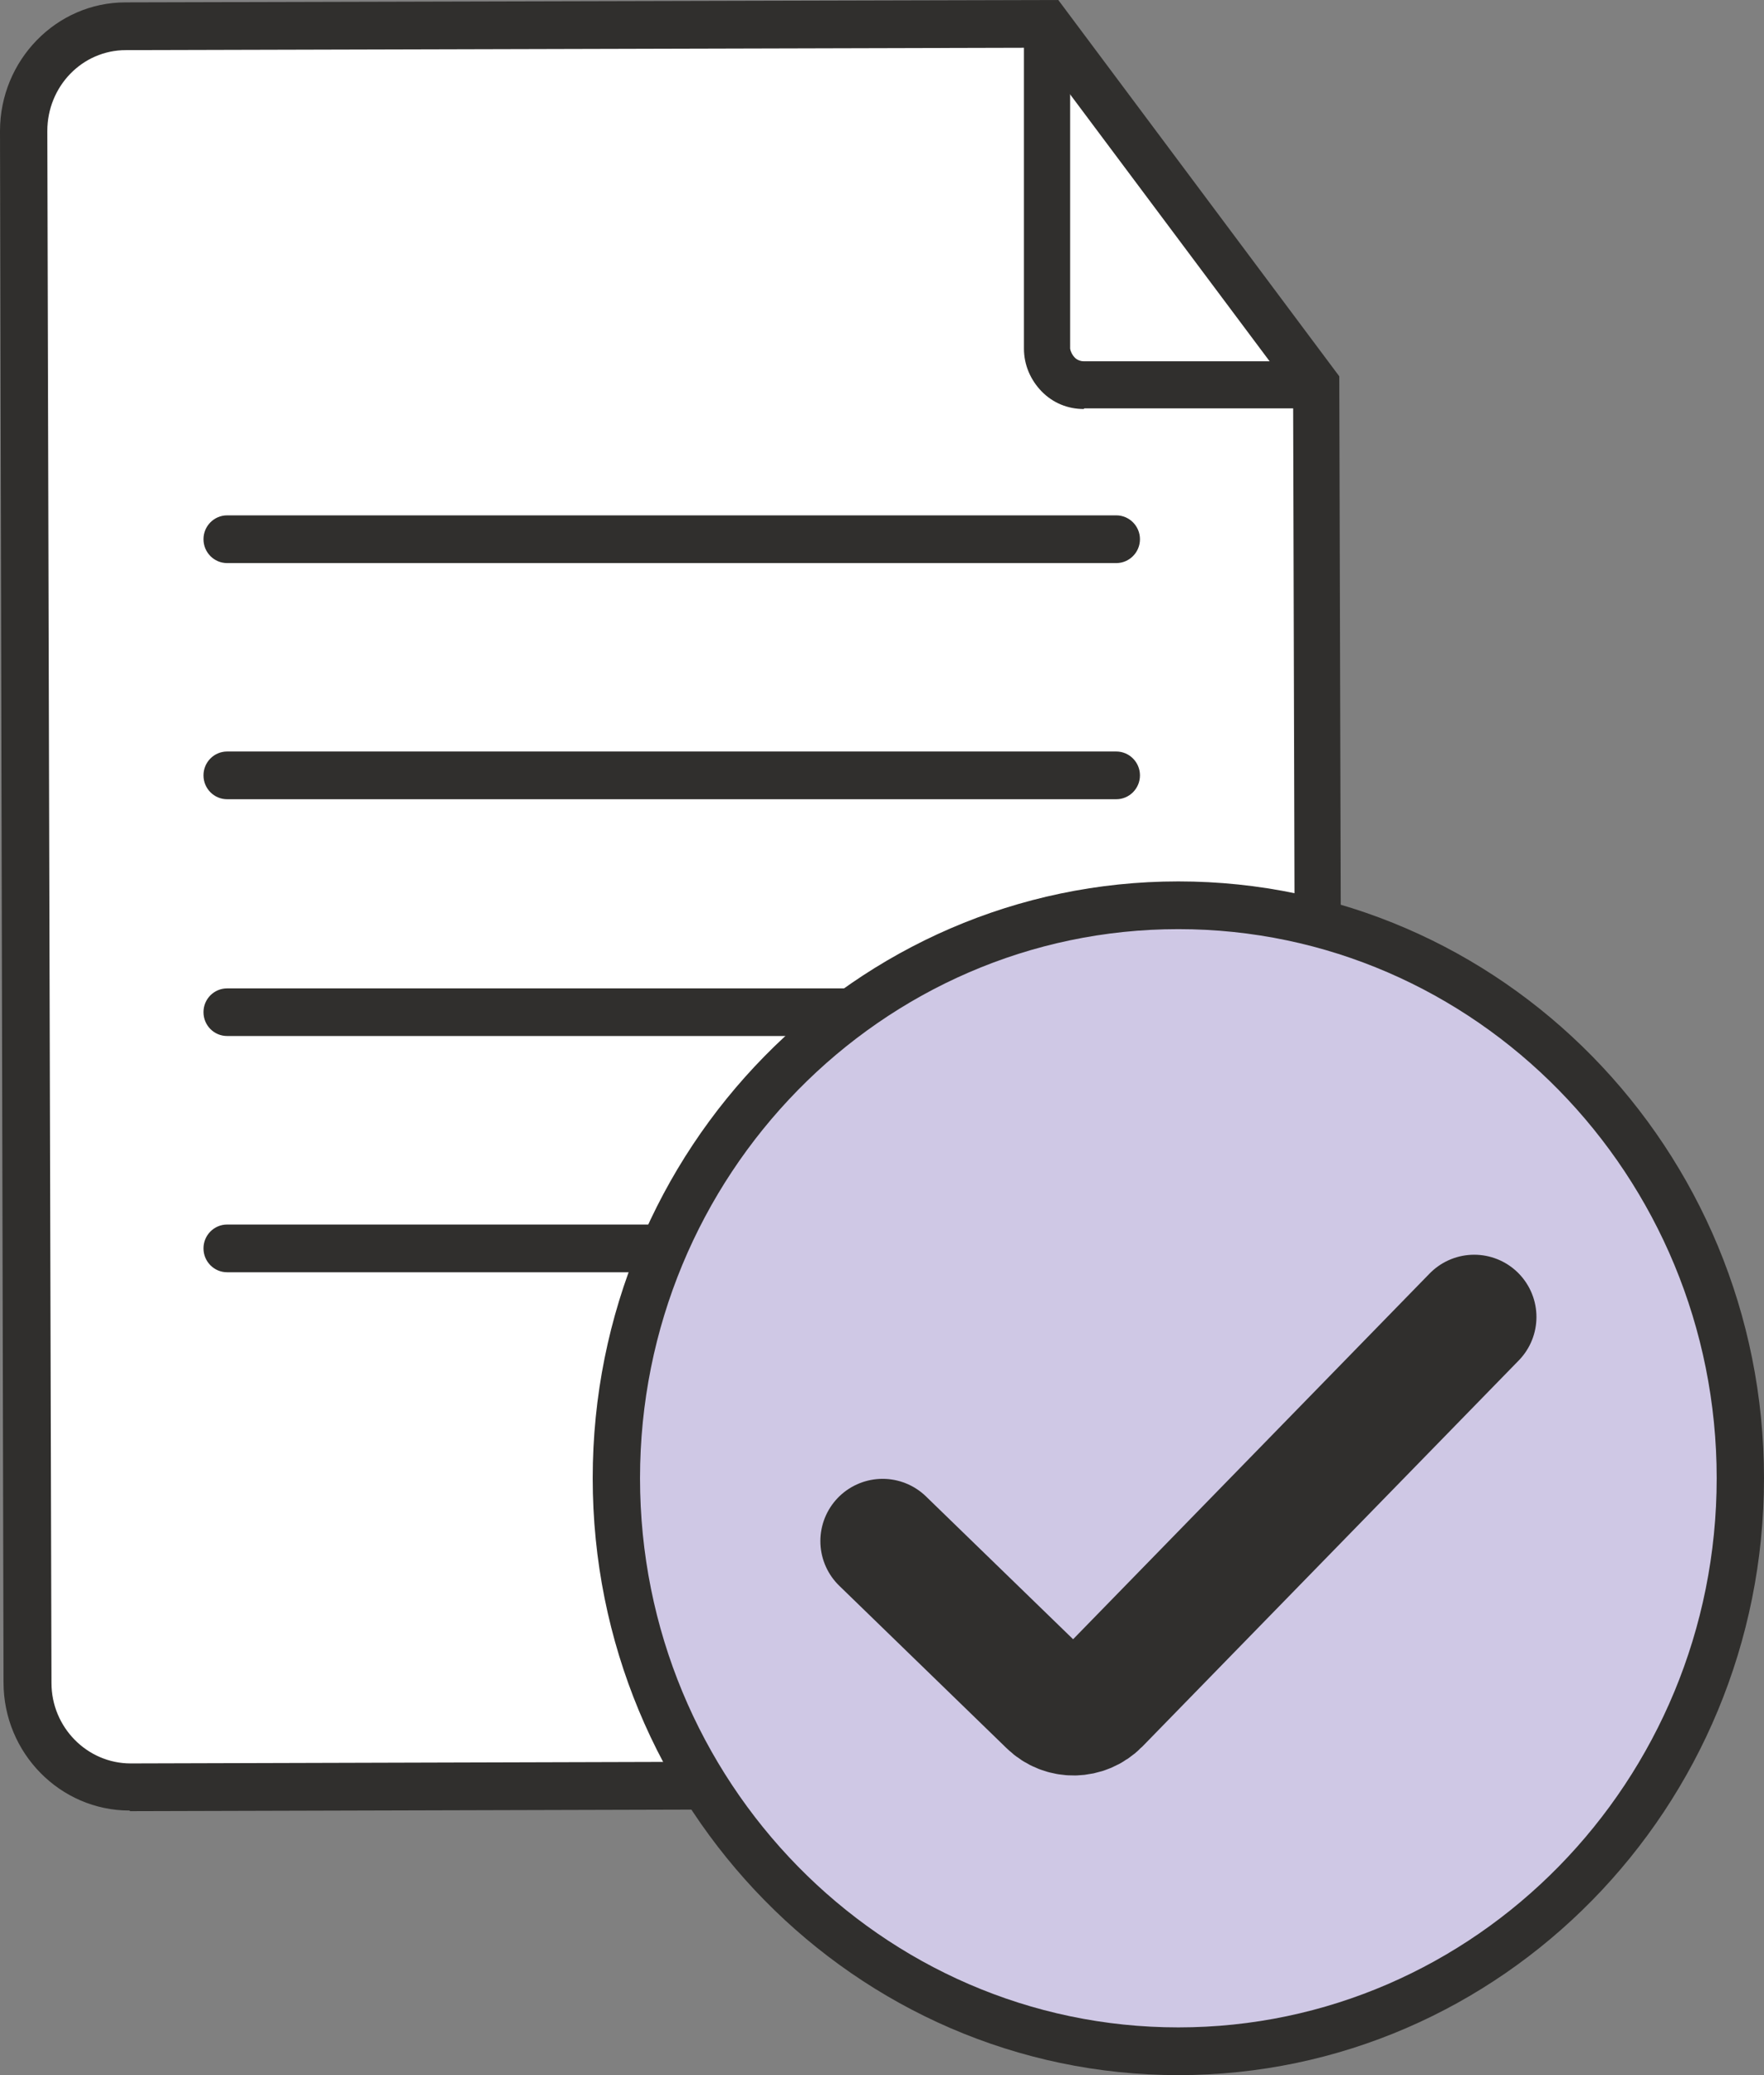 <svg width="17" height="20" viewBox="0 0 17 20" fill="none" xmlns="http://www.w3.org/2000/svg">
<rect x="0" y="0" width="17" height="20" fill="#808080" stroke="none"/>
<g clip-path="url(#clip0_1_355)">
<path d="M0.262 16.215L0.228 1.263C0.228 0.71 0.667 0.256 1.214 0.256L10.091 0.233L12.684 3.709L12.719 16.186C12.719 16.739 12.28 17.194 11.732 17.194L1.254 17.223C0.707 17.223 0.268 16.774 0.262 16.221V16.215Z" fill="white"/>
<path d="M1.248 17.45C0.581 17.45 0.034 16.897 0.034 16.215L0 1.263C0 0.582 0.542 0.023 1.209 0.023L10.199 0L12.907 3.627L12.941 16.186C12.941 16.867 12.399 17.427 11.732 17.427L1.254 17.456L1.248 17.45ZM9.977 0.46L1.214 0.483C0.792 0.483 0.456 0.833 0.456 1.263L0.496 16.221C0.496 16.646 0.838 16.996 1.26 16.996L11.738 16.966C12.16 16.966 12.496 16.617 12.496 16.186L12.462 3.785L9.977 0.46Z" fill="#302F2D"/>
<path d="M10.444 3.942C10.29 3.942 10.148 3.884 10.039 3.773C9.931 3.662 9.868 3.517 9.868 3.36V0.233H10.313V3.36C10.319 3.394 10.336 3.424 10.358 3.447C10.381 3.47 10.415 3.482 10.444 3.482H12.684V3.936H10.45L10.444 3.942Z" fill="#302F2D"/>
<path d="M10.758 4.967H2.189C2.063 4.967 1.961 5.07 1.961 5.197C1.961 5.324 2.063 5.427 2.189 5.427H10.758C10.883 5.427 10.986 5.324 10.986 5.197C10.986 5.07 10.883 4.967 10.758 4.967Z" fill="#302F2D"/>
<path d="M10.758 7.243H2.189C2.063 7.243 1.961 7.346 1.961 7.473C1.961 7.6 2.063 7.703 2.189 7.703H10.758C10.883 7.703 10.986 7.6 10.986 7.473C10.986 7.346 10.883 7.243 10.758 7.243Z" fill="#302F2D"/>
<path d="M10.758 9.526H2.189C2.063 9.526 1.961 9.628 1.961 9.755C1.961 9.883 2.063 9.985 2.189 9.985H10.758C10.883 9.985 10.986 9.883 10.986 9.755C10.986 9.628 10.883 9.526 10.758 9.526Z" fill="#302F2D"/>
<path d="M10.758 11.802H2.189C2.063 11.802 1.961 11.905 1.961 12.032C1.961 12.159 2.063 12.262 2.189 12.262H10.758C10.883 12.262 10.986 12.159 10.986 12.032C10.986 11.905 10.883 11.802 10.758 11.802Z" fill="#302F2D"/>
<path d="M11.356 19.767C14.347 19.767 16.772 17.296 16.772 14.247C16.772 11.199 14.347 8.728 11.356 8.728C8.365 8.728 5.94 11.199 5.94 14.247C5.94 17.296 8.365 19.767 11.356 19.767Z" fill="#CFC8E5"/>
<path d="M11.356 20C8.243 20 5.712 17.421 5.712 14.247C5.712 11.074 8.243 8.495 11.356 8.495C14.469 8.495 17 11.074 17 14.247C17 17.421 14.469 20 11.356 20ZM11.356 8.955C8.494 8.955 6.168 11.33 6.168 14.247C6.168 17.165 8.494 19.54 11.356 19.54C14.218 19.54 16.544 17.165 16.544 14.247C16.544 11.33 14.218 8.955 11.356 8.955Z" fill="#302F2D"/>
<path d="M8.506 14.853L10.119 16.419C10.25 16.547 10.455 16.541 10.581 16.413L14.207 12.693" stroke="#302F2D" stroke-width="1.2" stroke-miterlimit="10" stroke-linecap="round"/>
</g>
<defs>
<clipPath id="clip0_1_355">
<rect width="17" height="20" fill="white"/>
</clipPath>
</defs>
</svg>
